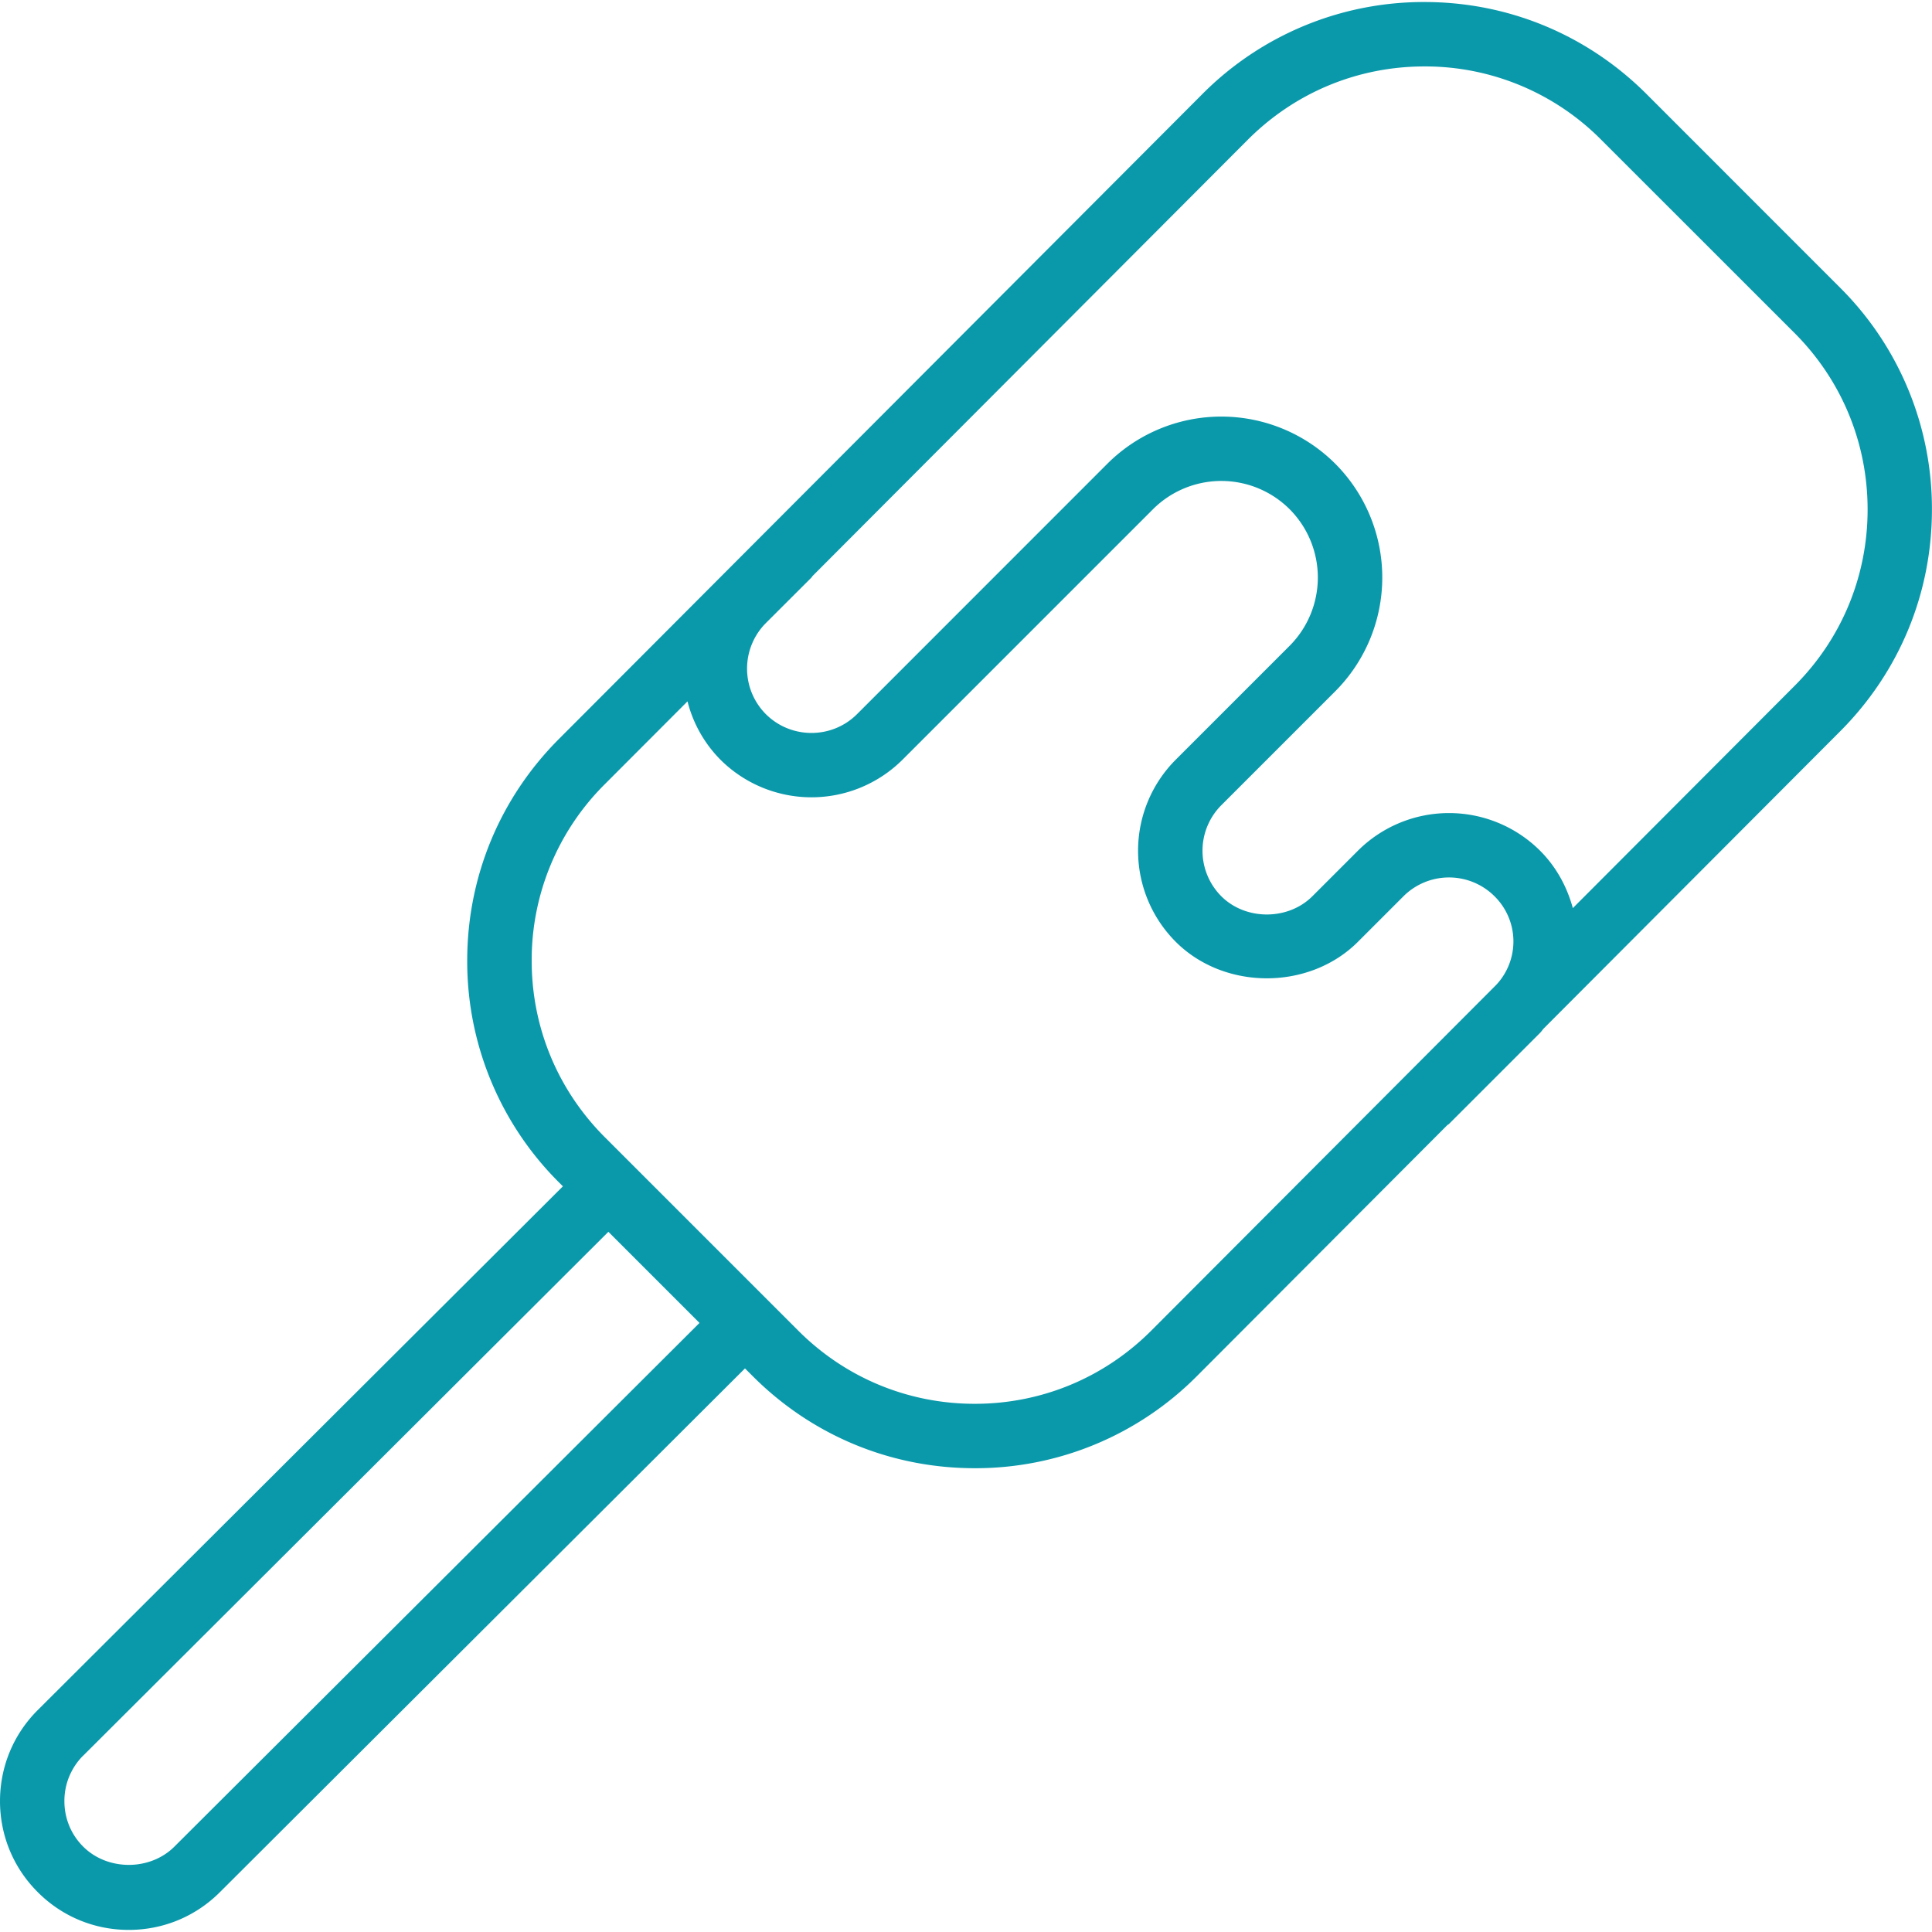 <svg width="27" height="27" xmlns="http://www.w3.org/2000/svg" xmlns:xlink="http://www.w3.org/1999/xlink" xmlns:svgjs="http://svgjs.com/svgjs" viewBox="0 0.029 27 26.943" fill="#0a99ab"><svg xmlns="http://www.w3.org/2000/svg" width="27" height="27" viewBox="0 0 26.25 26.194"><path paint-order="stroke fill markers" fill-rule="evenodd" d="M25 9.911l-4.027 4.037c-.017.019-.03.04-.048.058l-1.238 1.238c-.006.007-.015.009-.022.015l-3.404 3.412a4.24 4.24 0 0 1-3.017 1.25c-1.14 0-2.21-.444-3.016-1.25l-.106-.106-7.135 7.117c-.33.33-.77.512-1.237.512-.467 0-.907-.182-1.237-.513-.331-.33-.513-.77-.513-1.237 0-.467.182-.907.513-1.237l7.135-7.116-.05-.05a4.238 4.238 0 0 1-1.25-3.016c0-1.139.444-2.21 1.25-3.016l8.74-8.76A4.24 4.24 0 0 1 19.355 0c1.139 0 2.21.445 3.016 1.25L25 3.88a4.236 4.236 0 0 1 1.249 3.016c0 1.14-.444 2.21-1.25 3.016zM1.13 23.826a.869.869 0 0 0-.255.618c0 .234.09.454.256.619.331.33.907.33 1.238 0l7.135-7.116-1.238-1.238-7.135 7.117zm6.094-10.801c0 .906.353 1.757.993 2.398l2.63 2.63c.64.64 1.492.993 2.397.993.906 0 1.757-.353 2.398-.994l4.685-4.696a.862.862 0 0 0-.021-1.206.876.876 0 0 0-1.237 0l-.619.619c-.661.661-1.814.661-2.475 0a1.751 1.751 0 0 1 0-2.475l1.547-1.547a1.315 1.315 0 0 0 0-1.856 1.314 1.314 0 0 0-1.856 0l-3.403 3.403a1.753 1.753 0 0 1-2.475 0 1.73 1.73 0 0 1-.447-.792l-1.124 1.126a3.367 3.367 0 0 0-.993 2.397zm17.158-8.528l-2.63-2.629a3.368 3.368 0 0 0-2.397-.993c-.906 0-1.757.353-2.398.993l-5.919 5.933c-.005.006-.007.013-.012.018l-.62.619a.877.877 0 0 0 0 1.238c.342.34.897.34 1.238 0l3.403-3.404a2.191 2.191 0 0 1 3.094 0 2.19 2.19 0 0 1 0 3.094l-1.547 1.547a.876.876 0 0 0 0 1.237c.33.33.907.33 1.237 0l.619-.619a1.753 1.753 0 0 1 2.475 0c.22.22.366.49.445.78l3.011-3.018c.641-.64.994-1.492.994-2.398 0-.906-.353-1.757-.993-2.398z"/></svg></svg>